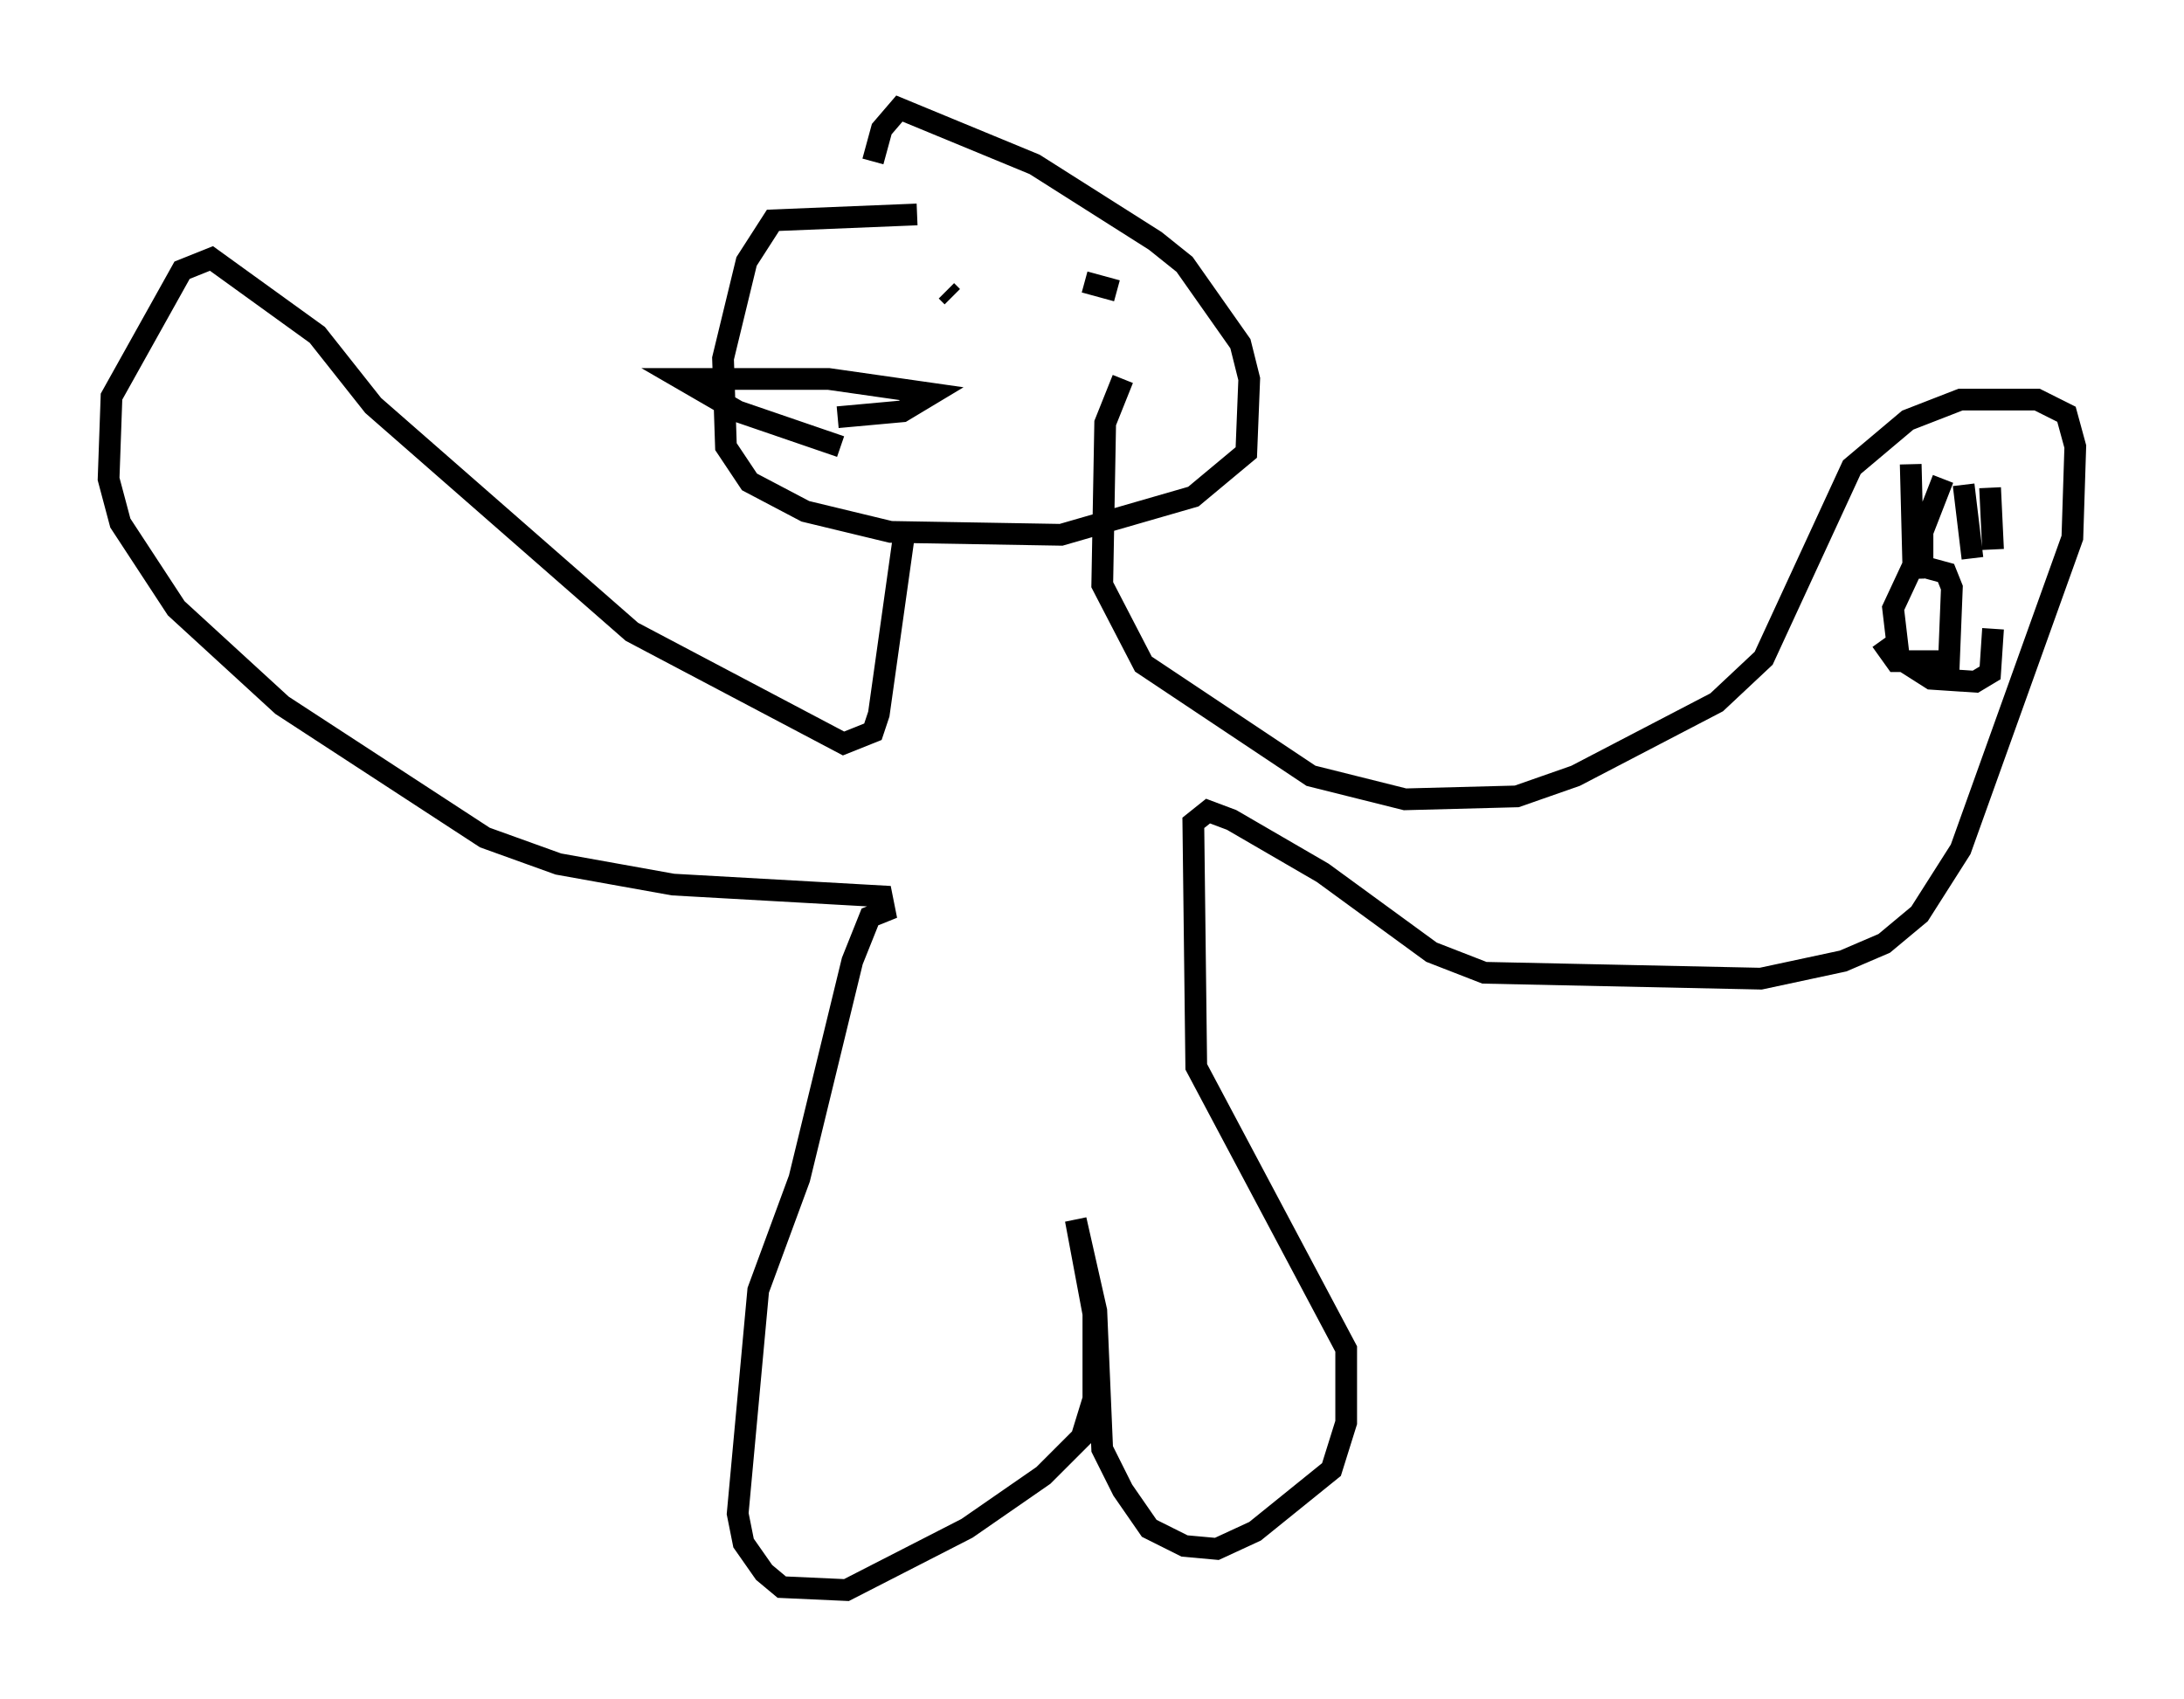 <?xml version="1.0" encoding="utf-8" ?>
<svg baseProfile="full" height="78.2" version="1.1" width="100.527" xmlns="http://www.w3.org/2000/svg" xmlns:ev="http://www.w3.org/2001/xml-events" xmlns:xlink="http://www.w3.org/1999/xlink"><defs /><rect fill="white" height="78.2" width="100.527" x="0" y="0" /><path d="M44.918, 10.142 m-2.706, -0.271 l-6.631, 0.271 -1.218, 1.894 l-1.083, 4.465 0.135, 4.059 l1.083, 1.624 2.571, 1.353 l3.924, 0.947 7.848, 0.135 l6.089, -1.759 2.436, -2.03 l0.135, -3.383 -0.406, -1.624 l-2.571, -3.654 -1.353, -1.083 l-5.548, -3.518 -6.225, -2.571 l-0.812, 0.947 -0.406, 1.488 m-1.488, 13.126 l-4.736, -1.624 -2.571, -1.488 l6.766, 0.0 4.736, 0.677 l-1.353, 0.812 -2.977, 0.271 m5.277, -5.548 l-0.271, -0.271 m7.848, 0.0 l-1.488, -0.406 m-8.254, 11.231 l-1.218, 8.66 -0.271, 0.812 l-1.353, 0.541 -9.743, -5.142 l-11.908, -10.419 -2.571, -3.248 l-4.871, -3.518 -1.353, 0.541 l-3.248, 5.819 -0.135, 3.789 l0.541, 2.03 2.571, 3.924 l4.871, 4.465 9.337, 6.089 l3.383, 1.218 5.277, 0.947 l9.607, 0.541 0.135, 0.677 l-0.677, 0.271 -0.812, 2.03 l-2.436, 10.013 -1.894, 5.142 l-0.947, 10.284 0.271, 1.353 l0.947, 1.353 0.812, 0.677 l2.977, 0.135 5.548, -2.842 l3.518, -2.436 1.759, -1.759 l0.541, -1.759 0.0, -3.924 l-0.812, -4.33 0.947, 4.195 l0.271, 6.36 0.947, 1.894 l1.218, 1.759 1.624, 0.812 l1.488, 0.135 1.759, -0.812 l3.518, -2.842 0.677, -2.165 l0.0, -3.383 -6.901, -12.99 l-0.135, -11.231 0.677, -0.541 l1.083, 0.406 4.195, 2.436 l5.007, 3.654 2.436, 0.947 l12.72, 0.271 3.789, -0.812 l1.894, -0.812 1.624, -1.353 l1.894, -2.977 5.142, -14.344 l0.135, -4.195 -0.406, -1.488 l-1.353, -0.677 -3.518, 0.0 l-2.436, 0.947 -2.571, 2.165 l-4.059, 8.796 -2.165, 2.03 l-6.495, 3.383 -2.706, 0.947 l-5.142, 0.135 -4.33, -1.083 l-7.713, -5.142 -1.894, -3.654 l0.135, -7.442 0.812, -2.03 m36.4, 9.202 l-0.135, -5.277 m3.789, 3.924 l-0.135, -2.842 m-3.112, 3.383 l0.0, -1.353 0.947, -2.436 m1.353, 3.654 l-0.406, -3.383 m-3.789, 7.172 l0.677, 0.947 2.436, 0.0 l0.135, -3.383 -0.271, -0.677 l-1.488, -0.406 -0.947, 2.03 l0.271, 2.3 1.488, 0.947 l2.03, 0.135 0.677, -0.406 l0.135, -2.03 " fill="none" stroke="black" stroke-width="1" /></svg>